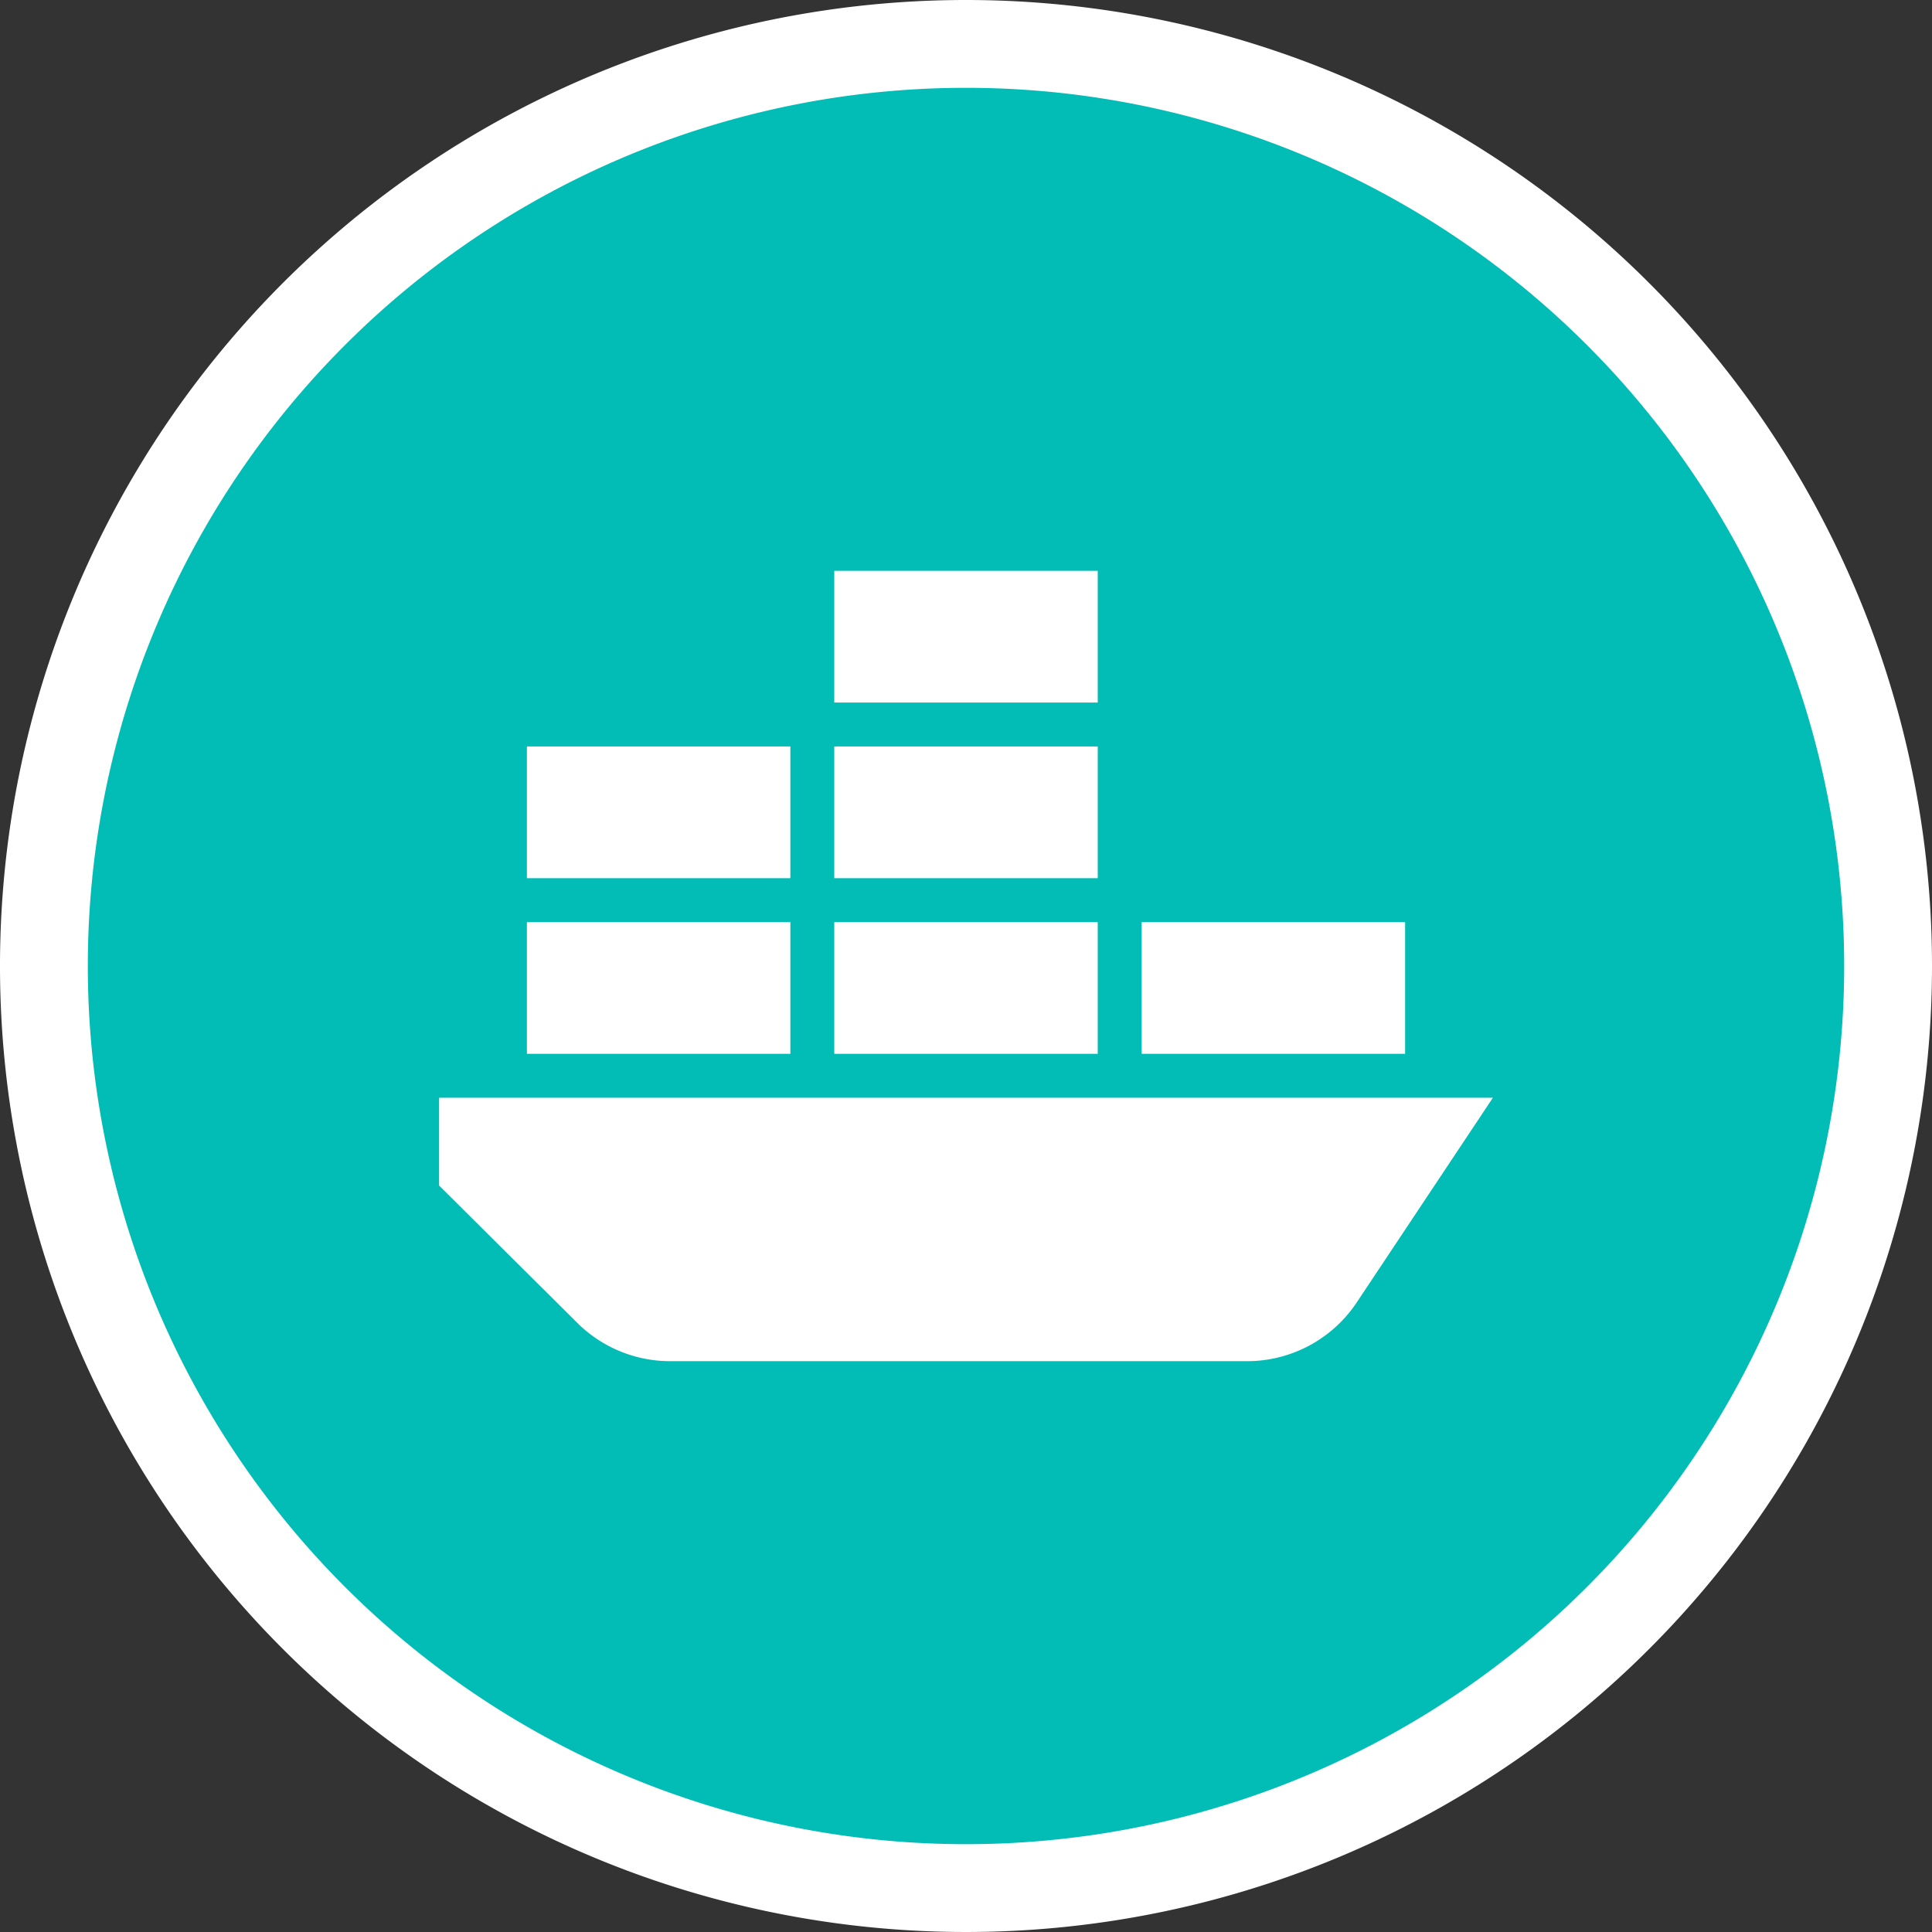 <svg id="a5bc161c-ea65-43cd-8107-b9314ecf3b39" 
data-name="Layer 1" xmlns="http://www.w3.org/2000/svg"
 viewBox="0 0 44 44">
 <rect x="0" y="0" width="44" height="44" fill="#333333" stroke="none"/>
 <defs><style>.bebe4cb7-0ea4-4f93-8ee3-70a7ee4fbf9e{
 fill:#02bdb6;}
 .a0cd7aaf-6a9d-413a-b828-1cce6ae1a9a9{
 fill:#fff;}</style>
 </defs><title>iconx44</title><circle class="bebe4cb7-0ea4-4f93-8ee3-70a7ee4fbf9e" cx="22" cy="22" r="21"/><path class="a0cd7aaf-6a9d-413a-b828-1cce6ae1a9a9" d="M22,2A20,20,0,1,1,2,22,20,20,0,0,1,22,2m0-2A22,22,0,1,0,44,22,22,22,0,0,0,22,0Z"/><g id="95df6d4a-32ab-49aa-929b-a0bccdd43a10" data-name="ship2">
   <path id="e9caf472-1e21-4e8d-b070-ac050ba00791" data-name="&lt;Path&gt;" class="a0cd7aaf-6a9d-413a-b828-1cce6ae1a9a9" d="M28.4,31H15.26a3,3,0,0,1-2.1-.86L10,27l0-2H34l-3.1,4.66A3,3,0,0,1,28.4,31Z"/>
   <rect id="15bec3bb-3775-400a-9e75-c56d3250e799" data-name="&lt;Rectangle&gt;" class="a0cd7aaf-6a9d-413a-b828-1cce6ae1a9a9" x="12" y="21" width="6" height="3"/><rect id="6ca5ce72-e341-48e7-861e-61f174e2c6d5" data-name="&lt;Rectangle&gt;" class="a0cd7aaf-6a9d-413a-b828-1cce6ae1a9a9" x="19" y="21" width="6" height="3"/><rect id="29d62ecb-3abc-4fd9-a779-65577c03328a" data-name="&lt;Rectangle&gt;" class="a0cd7aaf-6a9d-413a-b828-1cce6ae1a9a9" x="19" y="17" width="6" height="3"/><rect id="27db472a-2fde-4b53-987b-1a68a5cb28d2" data-name="&lt;Rectangle&gt;" class="a0cd7aaf-6a9d-413a-b828-1cce6ae1a9a9" x="26" y="21" width="6" height="3"/><rect id="e0a199b5-6dcf-4b1d-9c24-19431de9cfe2" data-name="&lt;Rectangle&gt;" class="a0cd7aaf-6a9d-413a-b828-1cce6ae1a9a9" x="12" y="17" width="6" height="3"/><rect id="7d39998d-6290-431b-8d9b-258f7479b74c" data-name="&lt;Rectangle&gt;" class="a0cd7aaf-6a9d-413a-b828-1cce6ae1a9a9" x="19" y="13" width="6" height="3"/></g>
   </svg>